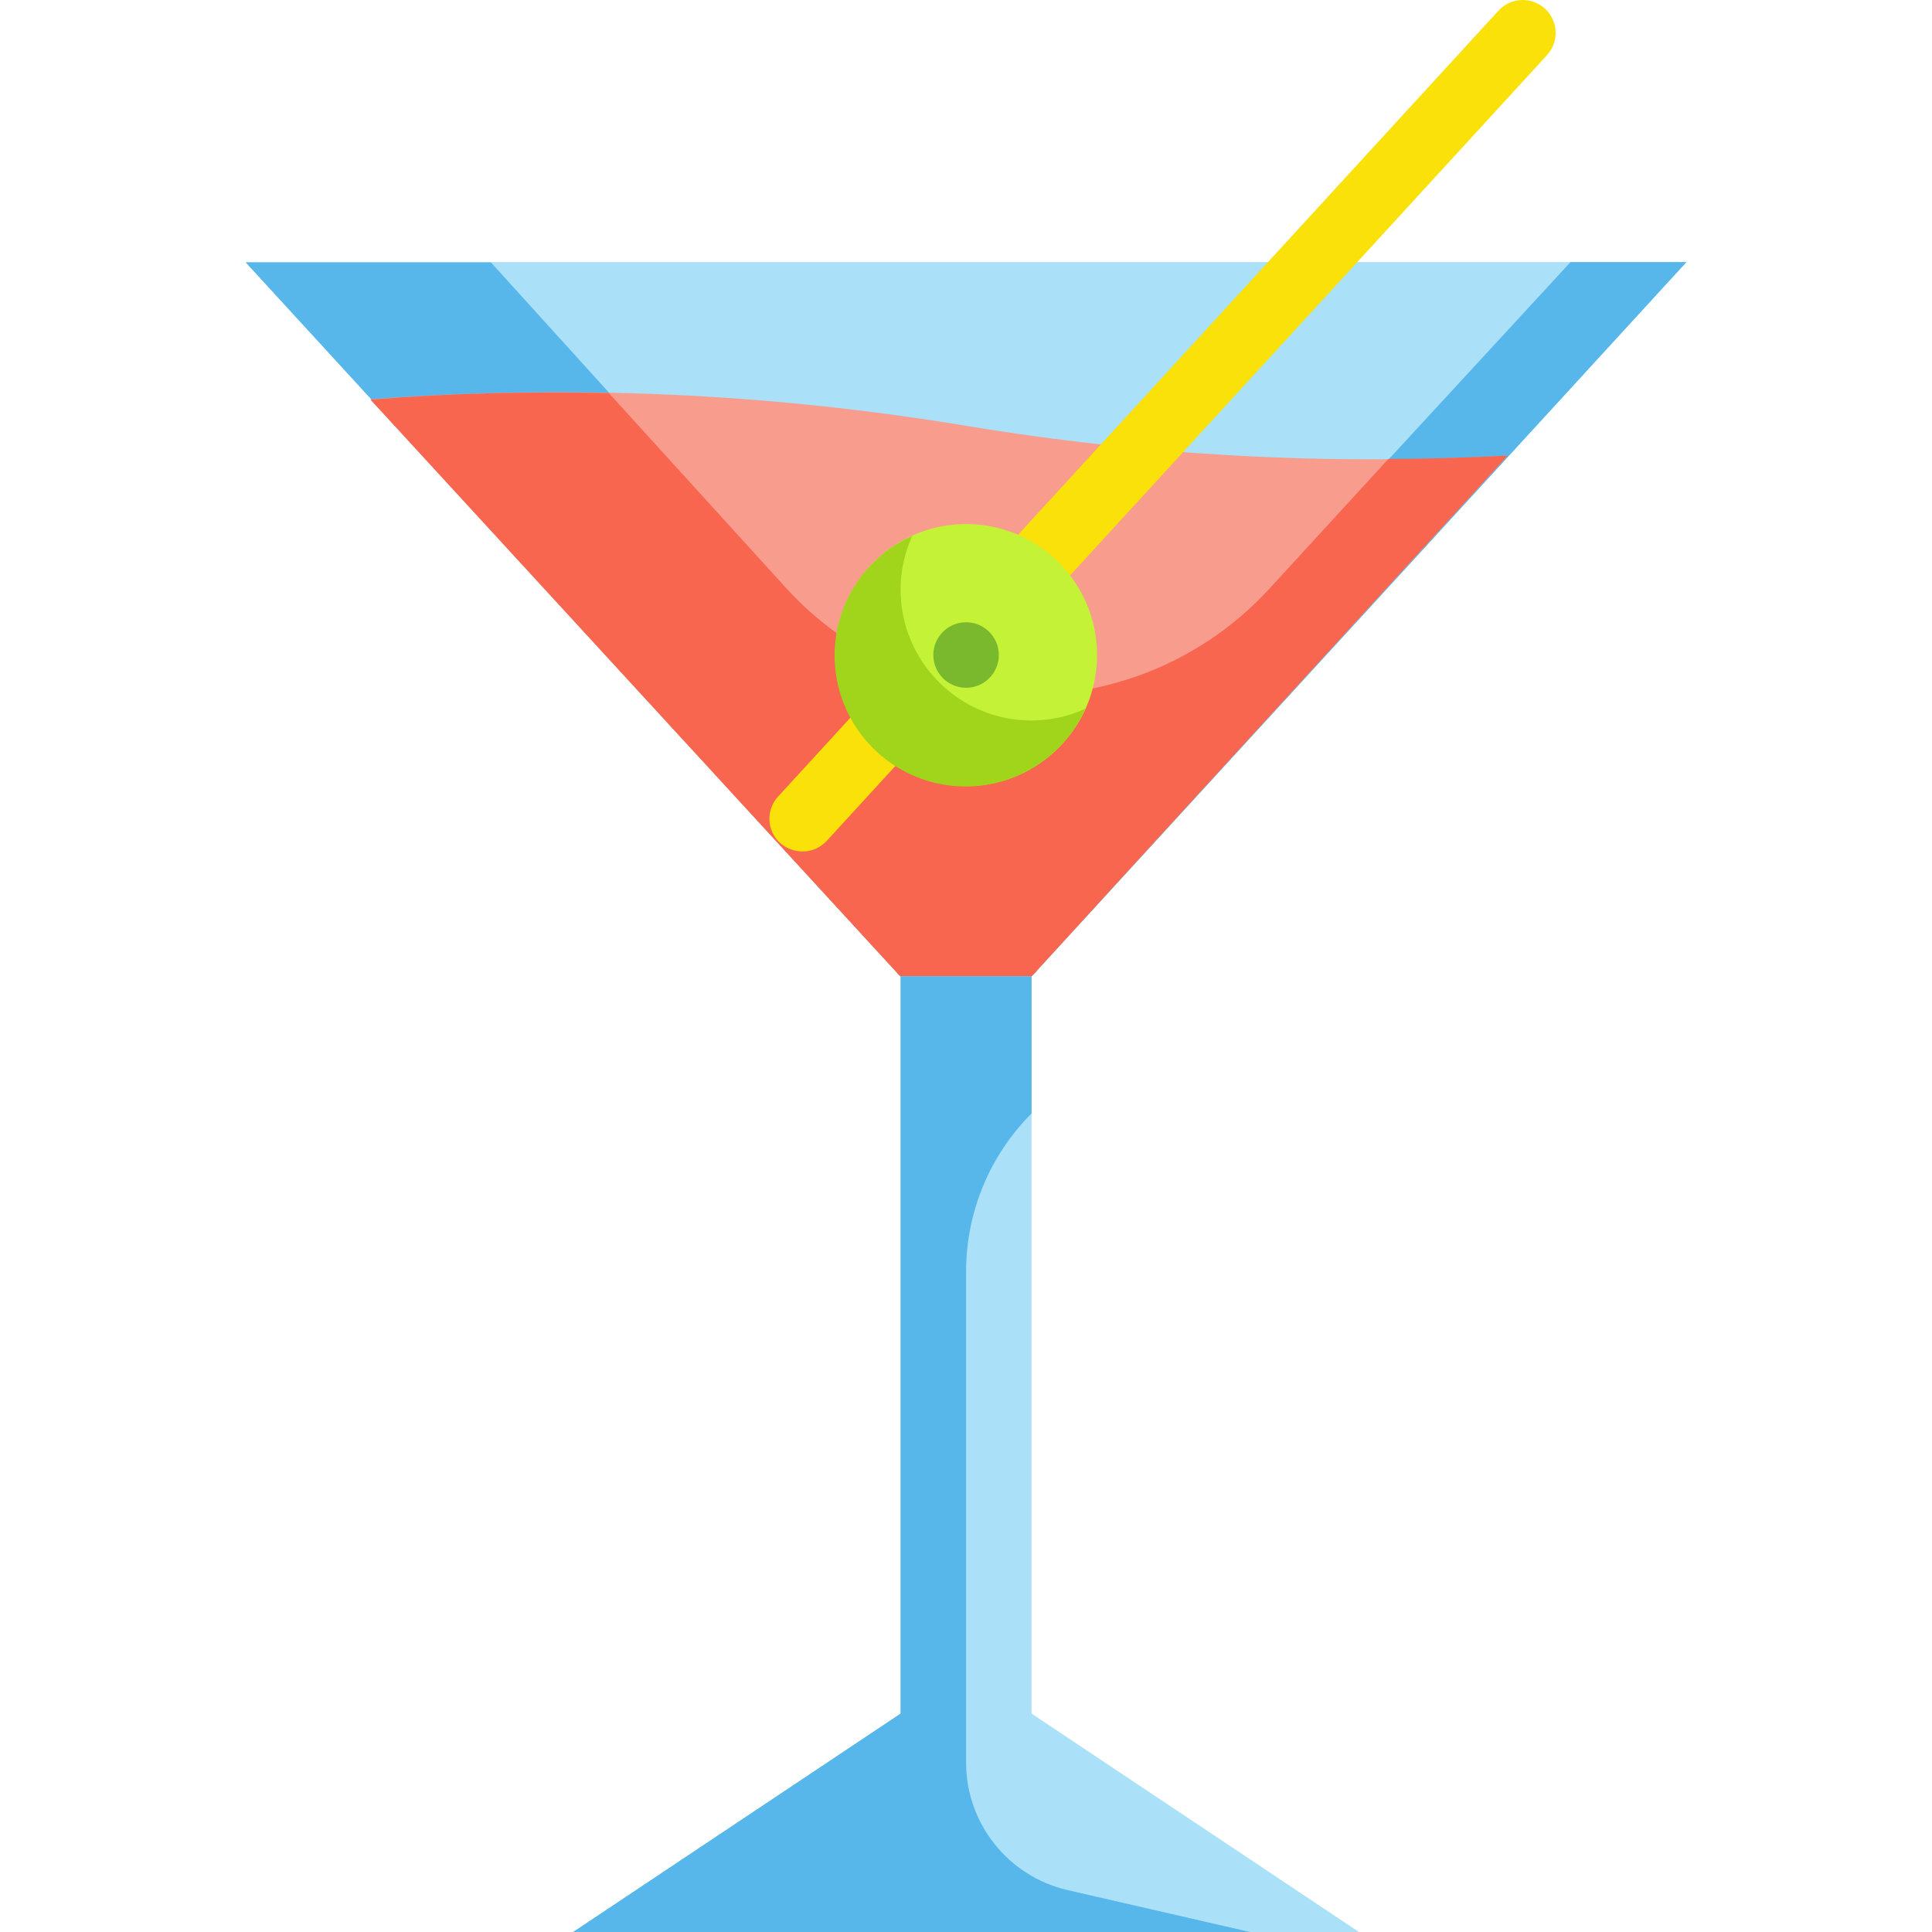 <svg height="472pt" viewBox="-60 0 472 472.04" width="472pt" xmlns="http://www.w3.org/2000/svg"><path d="m176.02 256.039-176-192h352zm0 0" fill="#aae1f9"/><path d="m249.941 144.039c-15.223 16.488-36.668 25.824-59.105 25.734-22.441-.094-43.809-9.602-58.895-26.215l-72-79.438h-59.922l176 191.918 176-192h-28.32zm0 0" fill="#57b7eb"/><path d="m176.02 104.039c-48.07-7.988-96.93-10.164-145.52-6.48l145.52 158.48 132.32-144.719c-44.238 2.418-88.613-.023-132.32-7.281zm0 0" fill="#f89c8d"/><path d="m249.941 144.039c-15.223 16.488-36.668 25.824-59.105 25.734-22.441-.094-43.809-9.602-58.895-26.215l-43.203-47.52c-19.438-.398-38.879 0-58.238 1.602l145.52 158.398 132.32-144.719c-9.68.48-19.359.801-29.121.801zm0 0" fill="#f8664f"/><path d="m136.02 208.039c-2.004-.023-3.934-.758-5.441-2.078-1.578-1.438-2.516-3.445-2.609-5.582-.09-2.133.68-4.215 2.133-5.777l176-192c3.004-3.27 8.09-3.484 11.359-.48 3.27 3.004 3.484 8.09.48 11.359l-176 192c-1.527 1.645-3.676 2.574-5.922 2.559zm0 0" fill="#f9e109"/><path d="m208.02 160.039c0 17.676-14.328 32-32 32s-32-14.324-32-32c0-17.672 14.328-32 32-32s32 14.328 32 32zm0 0" fill="#c4f236"/><path d="m192.02 176.039c-17.672 0-32-14.324-32-32-.004-4.531.98-9.008 2.879-13.121-13.047 5.805-20.672 19.547-18.688 33.691 1.984 14.141 13.098 25.254 27.242 27.242 14.141 1.984 27.887-5.645 33.688-18.691-4.113 1.902-8.59 2.883-13.121 2.879zm0 0" fill="#a1d51c"/><path d="m184.02 160.039c0 4.418-3.582 8-8 8s-8-3.582-8-8c0-4.418 3.582-8 8-8s8 3.582 8 8zm0 0" fill="#7ab92d"/><path d="m272.02 472.039-80-53.359v-180.16h-32v180.16l-80 53.359zm0 0" fill="#aae1f9"/><path d="m200.82 461.801c-14.523-3.355-24.809-16.293-24.801-31.199v-120c.027-14.465 5.781-28.328 16-38.562v-33.52h-32v180.16l-80 53.359h165.359zm0 0" fill="#57b7eb"/></svg>
